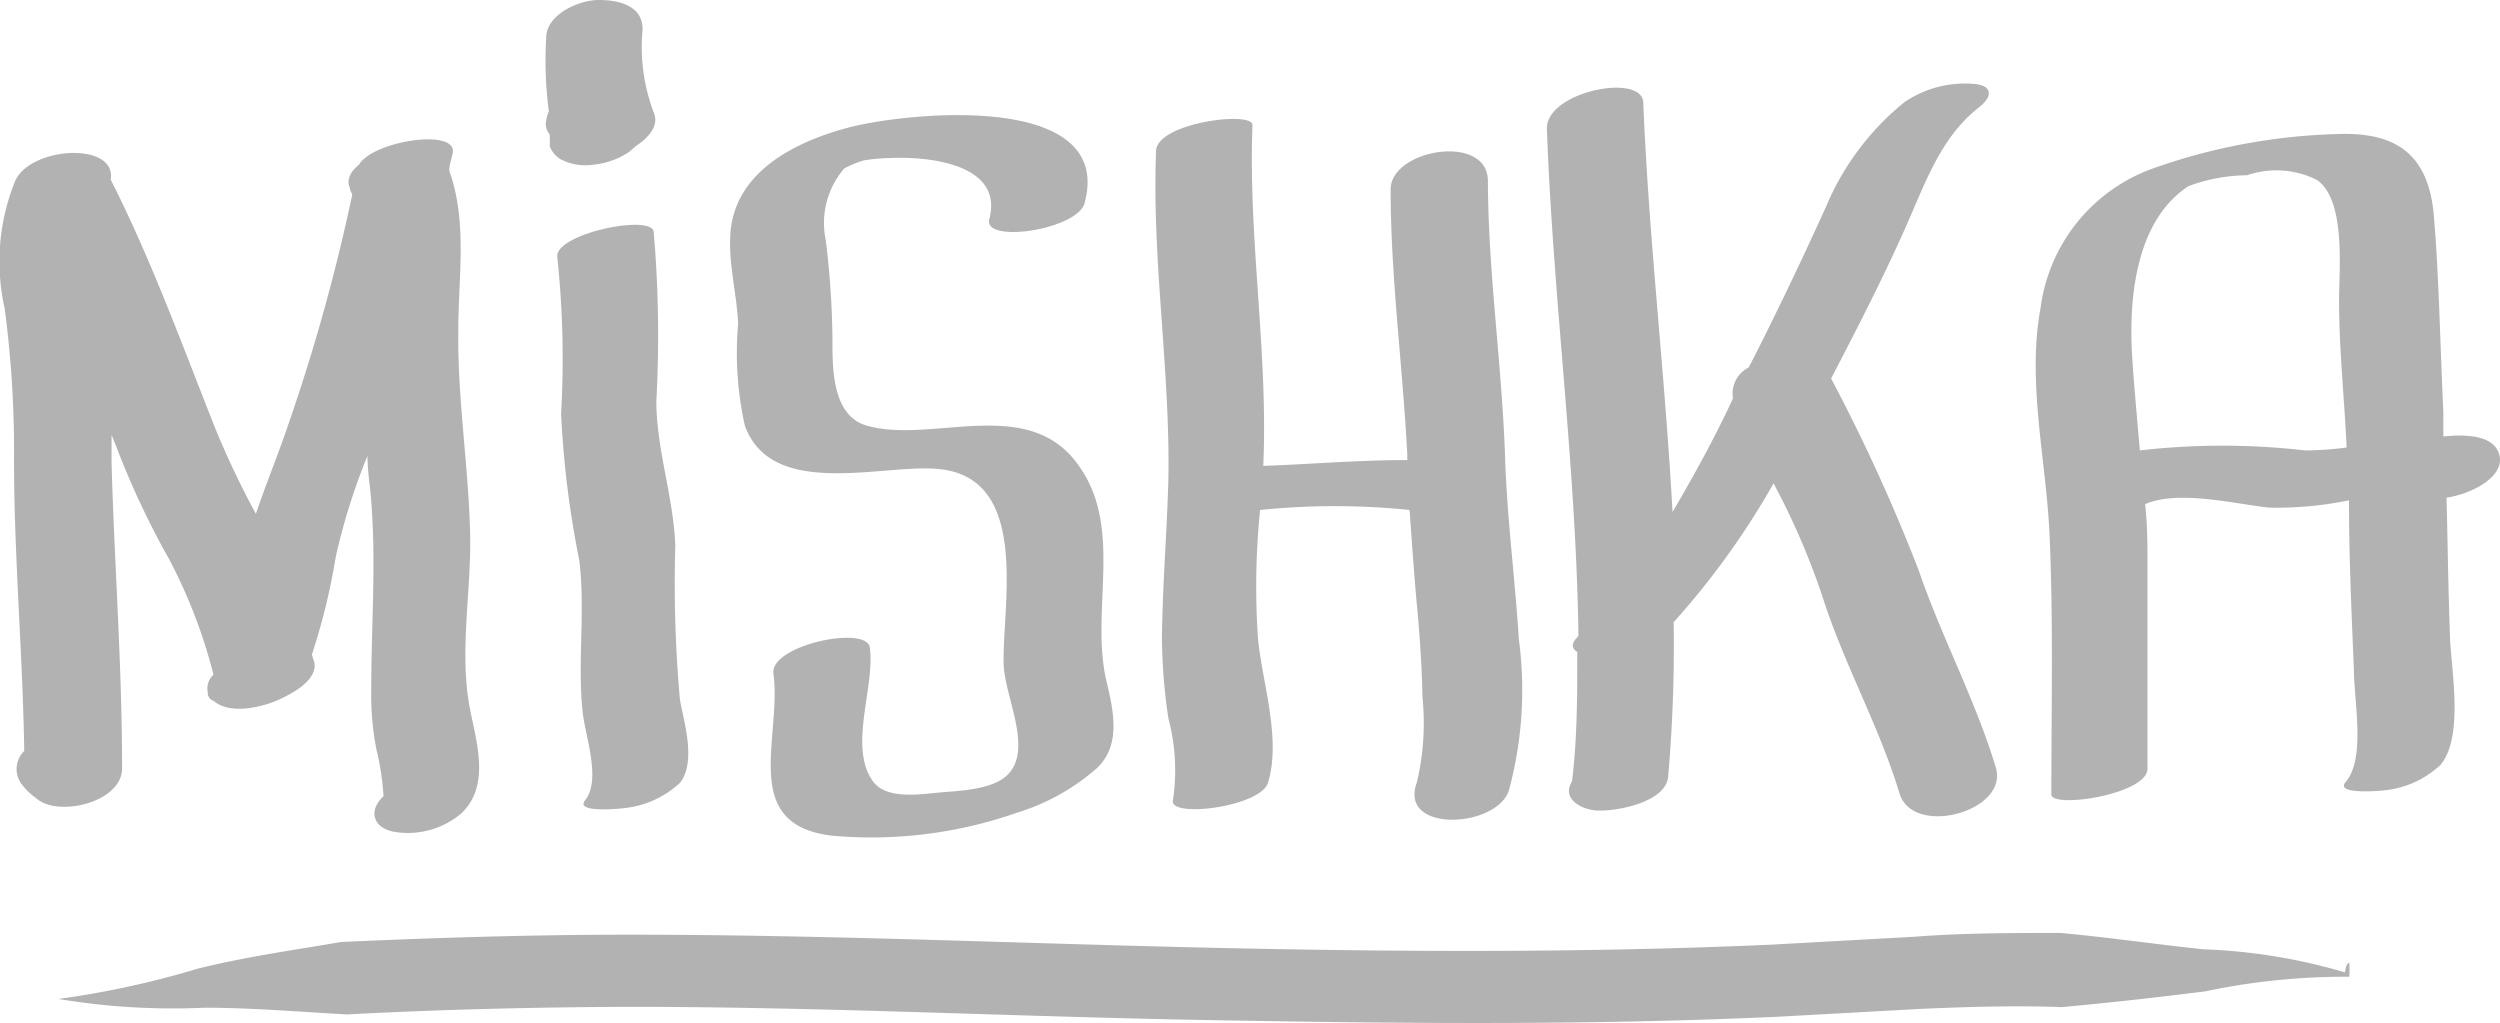 <svg xmlns="http://www.w3.org/2000/svg" width="85.59" height="35.03" viewBox="0 0 85.59 35.03">
  <g fill="#b2b2b2">
    <path d="M4.18,26.3c0-3.47-.26-6.94-.36-10.41,0-.34,0-.68,0-1l.15.37a28.55,28.55,0,0,0,1.84,3.92A18,18,0,0,1,7.31,23.1a.63.63,0,0,0-.2.59c0,.15.06.25.21.31.54.46,1.55.23,2.12,0a4.52,4.52,0,0,0,.69-.36c.29-.18.75-.57.62-1a2.17,2.17,0,0,1-.07-.24,21.61,21.61,0,0,0,.81-3.31,21.27,21.27,0,0,1,1.09-3.48c0,.52.09,1,.13,1.56.17,2.15,0,4.27,0,6.43a9.6,9.6,0,0,0,.18,2.07,8.91,8.91,0,0,1,.24,1.59c-.52.48-.37,1.06.32,1.21a2.83,2.83,0,0,0,2.34-.62c1-.94.53-2.4.3-3.58-.39-2,.08-4.18,0-6.19-.07-2.26-.43-4.5-.4-6.76,0-1.84.32-3.72-.31-5.48,0-.2.08-.39.12-.6.16-.87-2.75-.41-3.21.4-.29.23-.44.52-.31.8,0,.07.05.15.08.22a64.79,64.79,0,0,1-2.21,7.93c-.34,1-.75,2-1.09,3A30.06,30.06,0,0,1,7.4,14.74C6.25,11.85,5.2,8.93,3.79,6.15,4,4.86,1.1,5,.53,6.17a7.32,7.32,0,0,0-.37,4.39,37.1,37.1,0,0,1,.32,5.15c0,3.35.3,6.69.35,10a.86.86,0,0,0-.07,1.16,2.33,2.33,0,0,0,.48.46C2,28,4.19,27.46,4.18,26.3Z"/>
    <path d="M22.38,7.93c-.09-.61-3.42.08-3.3.88a33.05,33.05,0,0,1,.13,5.36,33.26,33.26,0,0,0,.62,5c.22,1.73-.07,3.5.12,5.23.09.81.64,2.31.08,3-.36.45,1.24.28,1.31.27a3.3,3.3,0,0,0,1.94-.87c.55-.7.16-2,0-2.83a44.22,44.22,0,0,1-.16-5.28c-.06-1.68-.64-3.26-.65-4.95A41.58,41.58,0,0,0,22.38,7.93Z"/>
    <path d="M25.5,14.57c.91,2.52,4.65,1.33,6.55,1.48,3.24.23,2.27,4.6,2.31,6.64,0,1.08,1,2.88.18,3.79-.5.56-1.67.59-2.35.65s-1.85.26-2.31-.39c-.84-1.19.08-3.2-.1-4.57-.1-.78-3.43-.08-3.3.89.29,2.21-1.18,5.17,2,5.55a15.08,15.08,0,0,0,6.32-.78,7.47,7.47,0,0,0,2.73-1.51c.87-.79.59-2,.35-3-.57-2.46.62-5.29-1-7.45-1.73-2.35-5-.66-7.21-1.3-1.16-.33-1.17-1.91-1.17-2.86a29.08,29.08,0,0,0-.23-3.49,2.87,2.87,0,0,1,.63-2.45,3.47,3.47,0,0,1,.68-.28,6.41,6.41,0,0,1,.9-.08c1.3-.06,3.89.2,3.39,2.09-.23.85,3,.37,3.26-.54C38.18,3.1,31,3.84,29,4.38c-1.86.5-3.91,1.56-4,3.71-.05,1,.23,2,.27,3A11.44,11.44,0,0,0,25.5,14.57Z"/>
    <path d="M40,16.44c-.05,1.8-.2,3.6-.22,5.4A19.56,19.56,0,0,0,40,24.59a6.94,6.94,0,0,1,.16,2.79c-.2.65,3,.25,3.25-.58.46-1.5-.19-3.41-.34-4.92a26.14,26.14,0,0,1,.07-4.42,25,25,0,0,1,5.12,0c.08,1.16.16,2.32.27,3.48.09,1,.15,1.95.17,2.93a8.85,8.85,0,0,1-.19,2.91c-.65,1.73,2.66,1.59,3.14.31A13.14,13.14,0,0,0,52,21.89c-.13-2.06-.4-4.11-.47-6.17-.1-3.18-.58-6.33-.59-9.52,0-1.66-3.34-1.09-3.33.29,0,3,.41,6,.57,9.07,0,.06,0,.12,0,.19-1.64,0-3.28.14-4.93.2.17-3.9-.52-7.77-.37-11.67,0-.49-3.26-.08-3.3.88C39.43,8.93,40.07,12.68,40,16.44Z"/>
    <path d="M54,21.82c-.25.25-.15.41,0,.5,0,1.48,0,2.95-.18,4.43-.39.63.39,1,.91,1h.09c.62,0,2.2-.3,2.29-1.15a52.26,52.26,0,0,0,.19-5.3,27,27,0,0,0,3.42-4.75,25,25,0,0,1,1.67,3.86c.73,2.31,1.94,4.43,2.64,6.75.46,1.52,3.75.62,3.3-.88-.7-2.32-1.86-4.47-2.64-6.75a61.13,61.13,0,0,0-3-6.57c.85-1.64,1.7-3.28,2.47-5,.7-1.53,1.22-3.22,2.6-4.29.48-.38.46-.76-.22-.8a3.68,3.68,0,0,0-2.33.62,9.16,9.16,0,0,0-2.7,3.6c-.78,1.72-1.59,3.42-2.45,5.12-.06.12-.13.24-.19.37a1,1,0,0,0-.54,1.06C58.7,15,58,16.27,57.26,17.53c-.25-4.66-.81-9.32-1-14,0-1.06-3.35-.4-3.3.89.21,5.79,1,11.56,1.08,17.34Z"/>
    <path d="M85.57,15.58c-.18-.7-1.16-.71-1.92-.64,0-.29,0-.57,0-.85-.11-2.24-.14-4.53-.33-6.77C83.12,5.25,82,4.51,80,4.59a20.48,20.48,0,0,0-6.3,1.18,5.88,5.88,0,0,0-3.84,4.78c-.47,2.54.2,5.24.31,7.79.13,3,.06,5.91.06,8.86,0,.49,3.29,0,3.29-.88,0-2.34,0-4.68,0-7,0-.69,0-1.38-.08-2.06,1.15-.5,3.1,0,4.25.12a12.45,12.45,0,0,0,2.73-.25c0,1.95.09,3.91.17,5.85,0,1,.41,3-.29,3.8-.37.44,1.25.29,1.31.28a3.3,3.3,0,0,0,1.94-.87c.8-.95.38-3.2.33-4.32-.06-1.61-.08-3.22-.12-4.83C84.69,16.89,85.75,16.3,85.57,15.58Zm-6.66-.16a24.78,24.78,0,0,0-5.65,0c-.09-1.05-.19-2.1-.26-3.16-.13-2,.1-4.7,1.93-5.89a5.9,5.9,0,0,1,2-.37,3.09,3.09,0,0,1,2.39.16c1,.68.76,3.08.76,4.1,0,1.69.18,3.37.26,5.06A10.93,10.93,0,0,1,78.91,15.42Z"/>
    <path d="M18.7,4.11a.55.55,0,0,0,.12.49v.12a2.53,2.53,0,0,1,0,.28.86.86,0,0,0,.37.45,1.83,1.83,0,0,0,1.11.19,2.65,2.65,0,0,0,1.24-.44L21.77,5c.43-.28.81-.7.61-1.15A6.36,6.36,0,0,1,22,1c0-.81-.81-1-1.5-1S18.7.5,18.7,1.29a13.26,13.26,0,0,0,.09,2.52A1.49,1.49,0,0,0,18.7,4.11Z"/>
    <path d="M80.28,33.29a19.49,19.49,0,0,0-4.85-.79c-1.61-.17-3.25-.41-4.89-.56-1.63,0-3.31,0-5,.13l-4.88.27c-6.49.29-13,.25-19.51.1S28.13,32,21.55,32c-3.29,0-6.57.1-9.87.25-1.63.28-3.24.5-4.9.91A31,31,0,0,1,2,34.2a23.76,23.76,0,0,0,5,.3c1.58,0,3.24.14,4.87.23,3.23-.17,6.49-.25,9.73-.26,6.49,0,13,.33,19.57.45s13.11.19,19.68-.11l4.91-.27c1.6-.07,3.2-.12,4.83-.06,1.62-.15,3.25-.33,4.91-.54a23.12,23.12,0,0,1,4.86-.5h.07v0a3.45,3.45,0,0,0,0-.48C80.31,33,80.31,33.17,80.28,33.29Z"/>
  </g>
</svg>